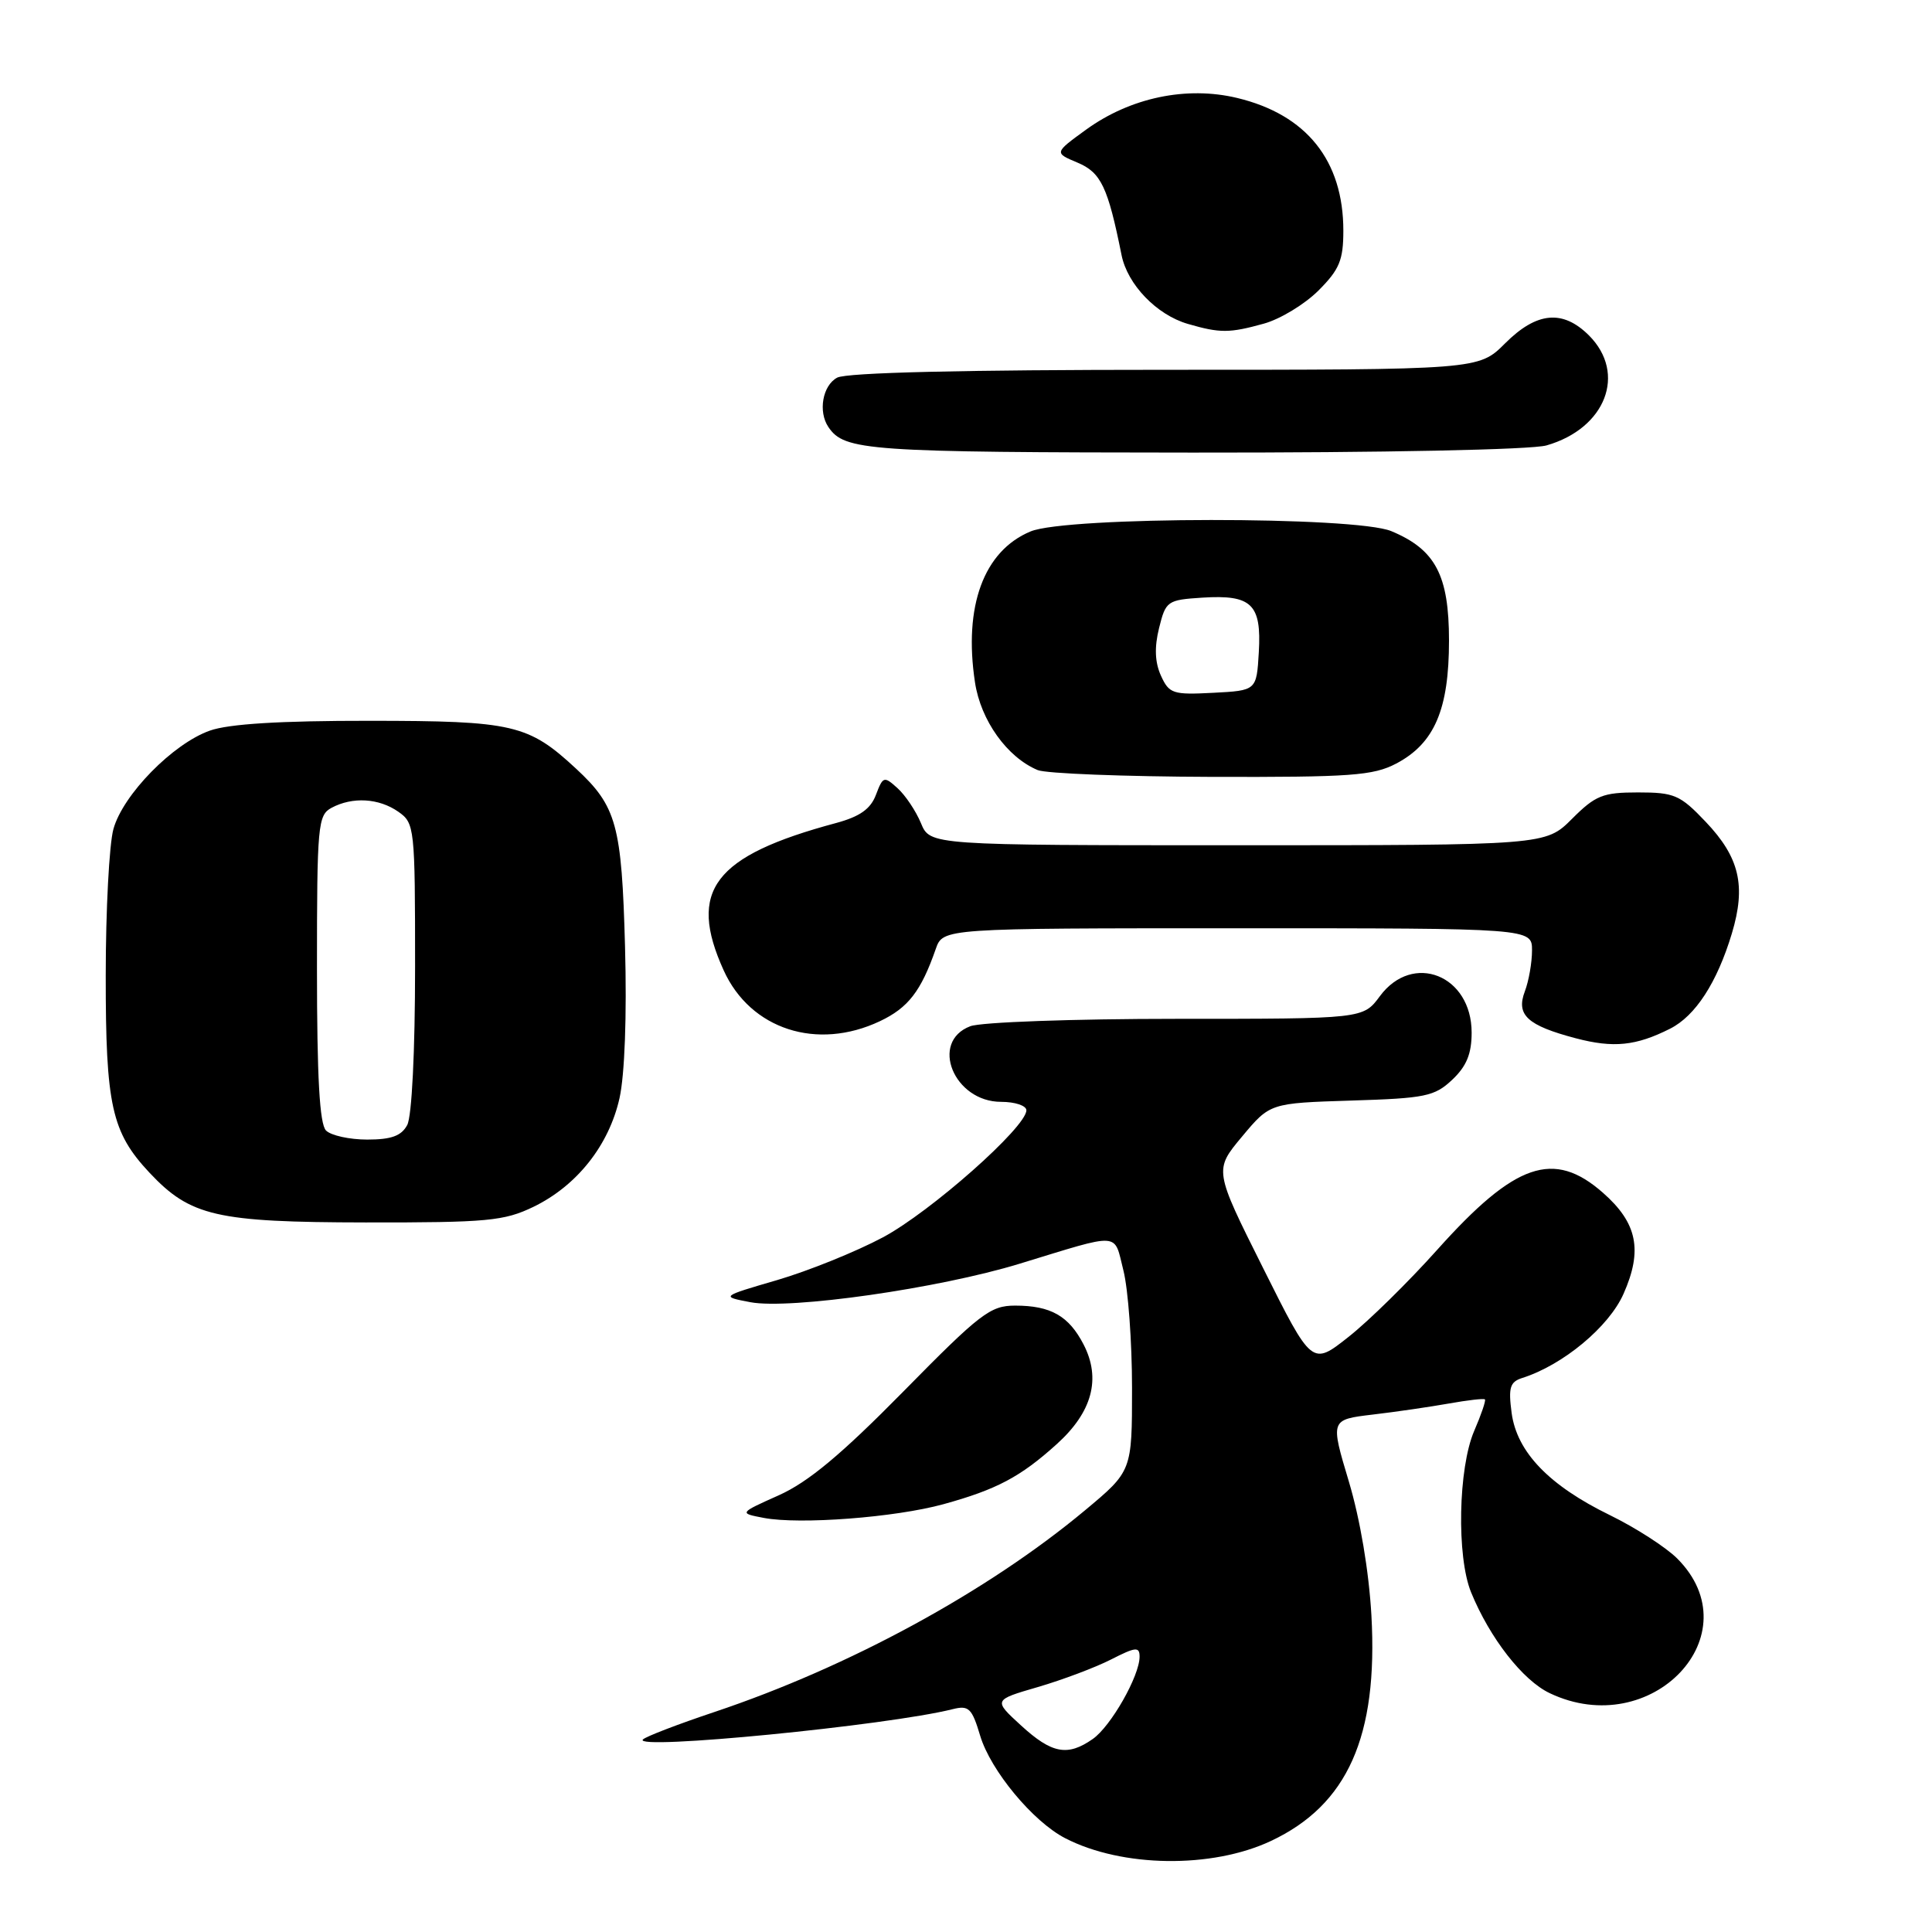 <?xml version="1.0" encoding="UTF-8" standalone="no"?>
<!DOCTYPE svg PUBLIC "-//W3C//DTD SVG 1.1//EN" "http://www.w3.org/Graphics/SVG/1.1/DTD/svg11.dtd" >
<svg xmlns="http://www.w3.org/2000/svg" xmlns:xlink="http://www.w3.org/1999/xlink" version="1.1" viewBox="0 0 256 256">
 <g >
 <path fill="currentColor"
d=" M 168.40 243.94 C 178.57 239.16 182.61 230.09 181.72 214.06 C 181.39 208.22 180.23 201.32 178.73 196.31 C 176.27 188.11 176.27 188.11 181.88 187.44 C 184.97 187.08 189.52 186.41 192.00 185.97 C 194.47 185.53 196.62 185.28 196.76 185.43 C 196.91 185.57 196.27 187.45 195.34 189.60 C 193.22 194.52 192.99 206.26 194.93 211.00 C 197.41 217.06 201.78 222.67 205.36 224.36 C 218.86 230.77 232.29 216.56 222.23 206.50 C 220.73 205.01 216.73 202.43 213.33 200.77 C 205.25 196.83 201.00 192.41 200.30 187.23 C 199.85 183.86 200.08 183.11 201.70 182.59 C 207.09 180.89 213.20 175.81 215.13 171.43 C 217.69 165.66 216.95 162.04 212.39 158.04 C 205.87 152.31 200.76 154.07 190.45 165.59 C 186.64 169.85 181.35 175.05 178.68 177.15 C 173.84 180.98 173.84 180.98 167.36 168.01 C 160.87 155.04 160.87 155.04 164.58 150.60 C 168.28 146.17 168.28 146.17 179.06 145.83 C 188.85 145.53 190.08 145.28 192.42 143.08 C 194.32 141.29 195.00 139.64 195.00 136.83 C 195.00 129.21 187.20 126.11 182.84 132.00 C 180.62 135.00 180.62 135.00 155.88 135.00 C 142.22 135.00 129.98 135.44 128.57 135.98 C 123.14 138.04 126.39 146.00 132.65 146.00 C 134.49 146.00 136.00 146.50 136.00 147.12 C 136.00 149.35 123.31 160.58 116.98 163.96 C 113.42 165.86 107.12 168.40 103.00 169.61 C 95.50 171.80 95.50 171.80 99.44 172.55 C 104.69 173.54 124.38 170.73 135.10 167.45 C 148.73 163.29 147.56 163.21 148.86 168.35 C 149.49 170.85 150.00 177.84 150.00 183.91 C 150.00 194.93 150.00 194.93 143.75 200.14 C 130.84 210.90 112.52 220.87 94.69 226.84 C 89.85 228.46 85.57 230.10 85.19 230.49 C 83.77 231.95 117.63 228.64 126.25 226.47 C 128.37 225.94 128.79 226.35 129.88 230.00 C 131.26 234.60 136.87 241.37 141.14 243.57 C 148.67 247.46 160.57 247.62 168.40 243.94 Z  M 124.99 199.32 C 132.07 197.37 135.23 195.69 140.03 191.35 C 144.73 187.11 145.92 182.68 143.58 178.15 C 141.62 174.36 139.23 173.00 134.51 173.00 C 131.22 173.00 129.88 174.03 119.70 184.38 C 111.47 192.74 107.10 196.38 103.20 198.13 C 97.91 200.50 97.91 200.50 101.20 201.13 C 105.98 202.04 118.62 201.07 124.99 199.32 Z  M 70.69 159.91 C 76.44 157.12 80.69 151.76 82.09 145.51 C 82.78 142.40 83.07 134.57 82.82 125.45 C 82.38 109.29 81.71 106.85 76.34 101.86 C 70.00 95.98 68.00 95.52 49.00 95.51 C 37.11 95.50 30.32 95.92 27.81 96.81 C 22.91 98.54 16.29 105.30 15.03 109.85 C 14.47 111.86 14.01 120.60 14.01 129.28 C 14.00 146.49 14.79 150.03 19.80 155.38 C 25.23 161.16 28.65 161.95 48.43 161.98 C 64.61 162.00 66.79 161.79 70.69 159.91 Z  M 221.29 136.31 C 224.65 134.62 227.52 130.20 229.48 123.69 C 231.38 117.37 230.50 113.61 226.01 108.89 C 222.63 105.33 221.86 105.00 217.05 105.00 C 212.38 105.00 211.41 105.39 208.30 108.50 C 204.80 112.00 204.80 112.00 164.02 112.00 C 123.24 112.00 123.24 112.00 122.03 109.07 C 121.36 107.46 119.97 105.38 118.93 104.44 C 117.14 102.82 117.00 102.86 116.07 105.31 C 115.36 107.20 113.93 108.20 110.80 109.05 C 94.56 113.41 91.08 117.98 95.90 128.60 C 99.45 136.40 108.26 139.26 116.60 135.31 C 120.34 133.54 122.04 131.34 123.99 125.75 C 124.95 123.00 124.95 123.00 163.98 123.00 C 203.00 123.00 203.00 123.00 203.00 125.93 C 203.00 127.55 202.57 129.99 202.05 131.36 C 200.86 134.49 202.37 135.88 208.81 137.58 C 213.79 138.89 216.77 138.59 221.29 136.31 Z  M 185.02 101.17 C 190.07 98.50 192.00 94.02 192.00 84.88 C 192.00 76.22 190.21 72.82 184.36 70.38 C 179.60 68.39 141.33 68.42 136.55 70.42 C 130.35 73.00 127.66 80.33 129.19 90.41 C 129.95 95.46 133.45 100.35 137.50 102.04 C 138.60 102.50 148.96 102.90 160.52 102.94 C 179.05 102.99 181.94 102.78 185.02 101.17 Z  M 204.92 59.02 C 212.77 56.77 215.58 49.49 210.55 44.45 C 207.08 40.99 203.62 41.31 199.43 45.50 C 195.93 49.00 195.93 49.00 154.40 49.00 C 127.68 49.00 112.18 49.37 110.93 50.04 C 109.00 51.07 108.38 54.54 109.77 56.59 C 111.90 59.73 114.84 59.94 158.01 59.97 C 183.41 59.99 202.93 59.59 204.92 59.02 Z  M 167.45 42.89 C 169.63 42.29 172.89 40.31 174.70 38.50 C 177.48 35.72 178.00 34.47 178.00 30.57 C 178.00 21.28 173.13 15.19 163.93 12.98 C 157.21 11.37 149.78 12.93 143.91 17.18 C 139.68 20.25 139.68 20.25 142.78 21.55 C 145.89 22.86 146.80 24.77 148.61 33.79 C 149.39 37.70 153.26 41.72 157.40 42.92 C 161.67 44.16 162.90 44.15 167.45 42.89 Z  M 135.29 228.63 C 131.61 225.26 131.61 225.26 137.53 223.54 C 140.78 222.59 145.14 220.95 147.22 219.89 C 150.49 218.22 151.00 218.17 151.00 219.52 C 151.00 222.07 147.20 228.75 144.79 230.43 C 141.46 232.76 139.37 232.37 135.29 228.63 Z  M 43.20 149.80 C 42.35 148.95 42.00 142.76 42.00 128.34 C 42.00 109.32 42.12 108.01 43.93 107.04 C 46.71 105.55 50.21 105.76 52.78 107.56 C 54.94 109.07 55.00 109.61 55.00 128.12 C 55.00 139.31 54.57 147.93 53.96 149.07 C 53.19 150.51 51.86 151.00 48.66 151.00 C 46.32 151.00 43.86 150.46 43.20 149.80 Z  M 153.83 89.53 C 153.03 87.76 152.95 85.78 153.58 83.23 C 154.47 79.63 154.67 79.49 159.33 79.19 C 165.85 78.78 167.17 80.05 166.80 86.41 C 166.50 91.50 166.50 91.50 160.75 91.80 C 155.41 92.08 154.92 91.92 153.83 89.53 Z "/>
</g>
</svg>